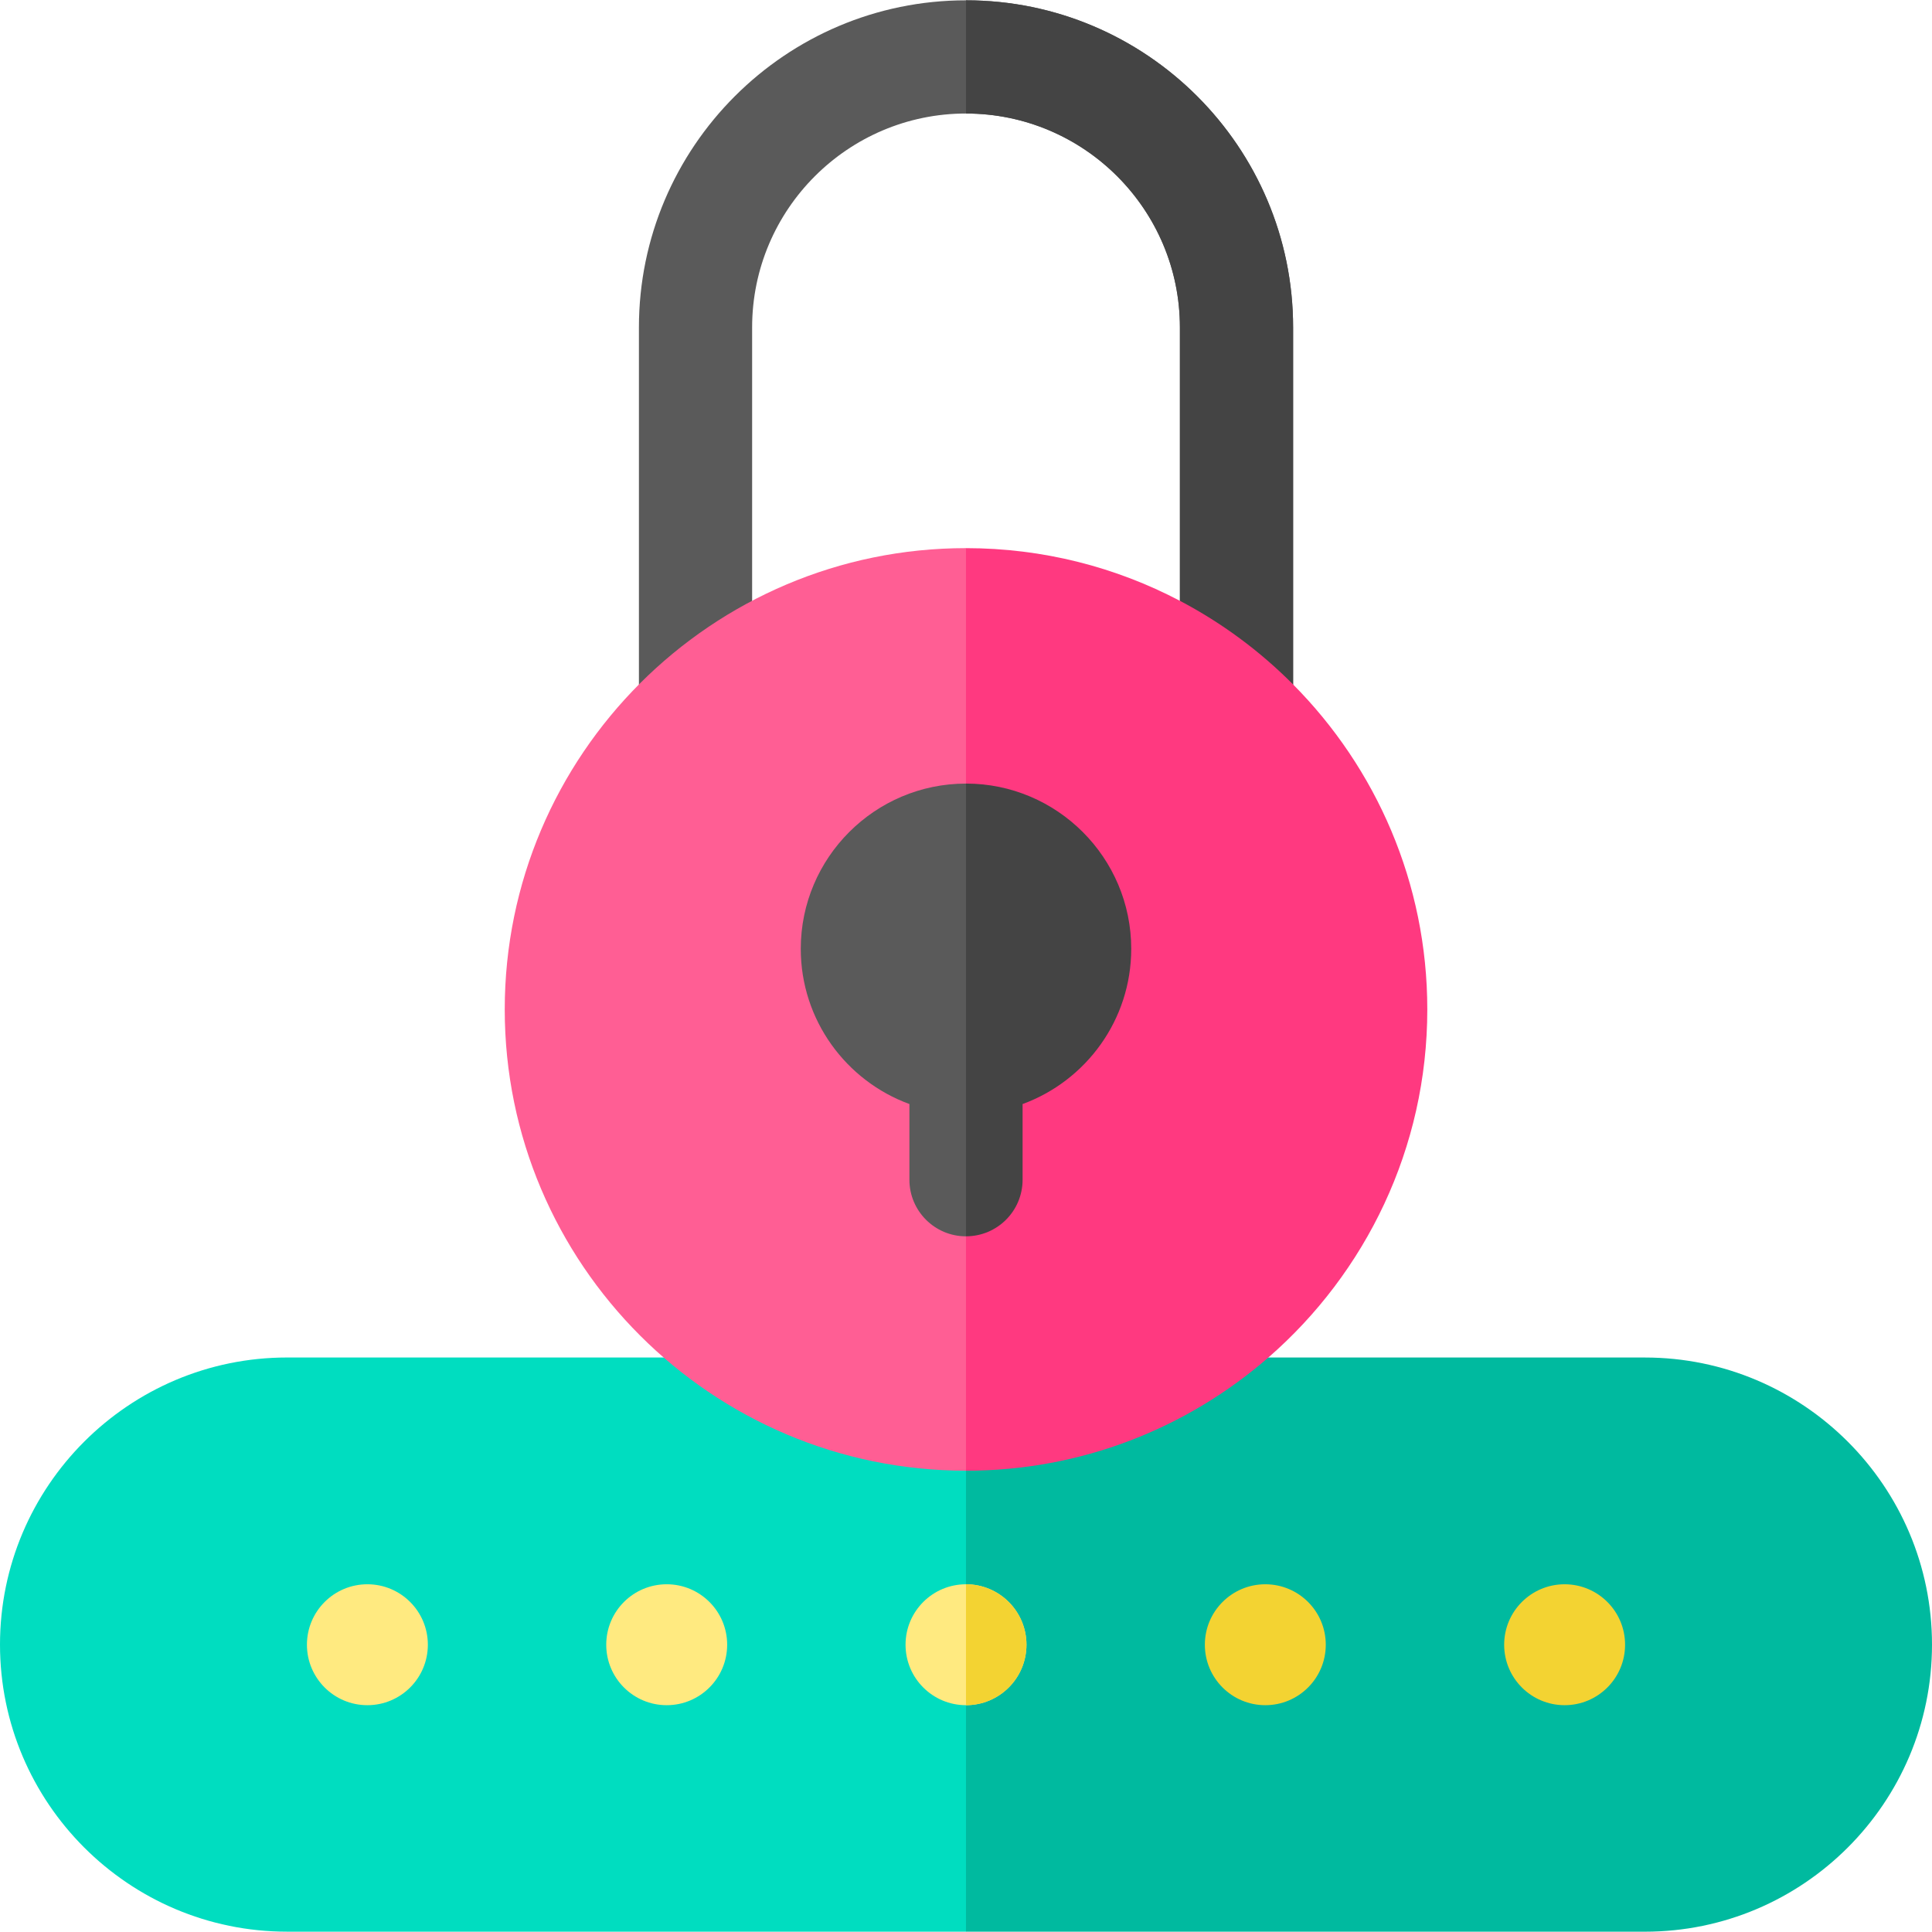 <svg id="Capa_1" enable-background="new 0 0 511.996 511.996" height="512" viewBox="0 0 511.996 511.996" width="512" xmlns="http://www.w3.org/2000/svg"><g><path d="m256 359.748 33.814 76.08-33.814 76.08h-179.92c-41.95 0-76.08-34.13-76.08-76.08s34.13-76.08 76.08-76.08z" fill="#00ddc0"/><path d="m511.996 435.833c0 41.95-34.13 76.08-76.08 76.08h-179.92v-152.16h179.92c41.95 0 76.08 34.13 76.08 76.08z" fill="#00ba9f"/><g fill="#ffea80"><circle cx="97.362" cy="435.867" r="16.023"/><circle cx="176.681" cy="435.867" r="16.023"/><circle cx="256" cy="435.867" r="16.023"/></g><g><path d="m272.026 435.863c0 8.85-7.18 16.03-16.03 16.03v-32.05c8.85 0 16.03 7.18 16.03 16.02z" fill="#f3d332"/></g><circle cx="335.319" cy="435.867" fill="#f3d332" r="16.023"/><circle cx="414.638" cy="435.867" fill="#f3d332" r="16.023"/><path d="m256 .083c-47.796 0-86.681 38.885-86.681 86.681v99.696c0 8.284 6.716 15 15 15s15-6.716 15-15v-99.696c0-31.254 25.427-56.681 56.681-56.681s56.681 25.427 56.681 56.681v99.696c0 8.284 6.716 15 15 15s15-6.716 15-15v-99.696c0-47.796-38.885-86.681-86.681-86.681z" fill="#5a5a5a"/><path d="m342.686 86.763v99.7c0 8.28-6.72 15-15 15-8.29 0-15-6.72-15-15v-99.7c0-31.25-25.43-56.68-56.69-56.68v-30c47.8 0 86.69 38.88 86.69 86.68z" fill="#444"/><path d="m256 145.258v244.49c-67.41 0-122.24-54.84-122.24-122.24 0-67.41 54.83-122.25 122.24-122.25z" fill="#ff5e94"/><path d="m378.246 267.503c0 36.78-16.33 69.82-42.12 92.25-21.47 18.68-49.5 30-80.13 30v-244.49c20.45 0 39.74 5.05 56.69 13.96 11.12 5.84 21.23 13.34 30 22.17 21.97 22.12 35.56 52.56 35.56 86.11z" fill="#ff3980"/><path d="m212.21 251.448c0 18.87 12.01 35 28.79 41.13v20.06c0 8.28 6.72 15 15 15l10.75-77.065-10.75-42.915c-24.14 0-43.79 19.64-43.79 43.79z" fill="#5a5a5a"/><path d="m255.996 207.653v119.98c8.29 0 15-6.71 15-15v-20.05c16.78-6.14 28.79-22.26 28.79-41.14 0-24.14-19.64-43.79-43.79-43.79z" fill="#444"/></g></svg>